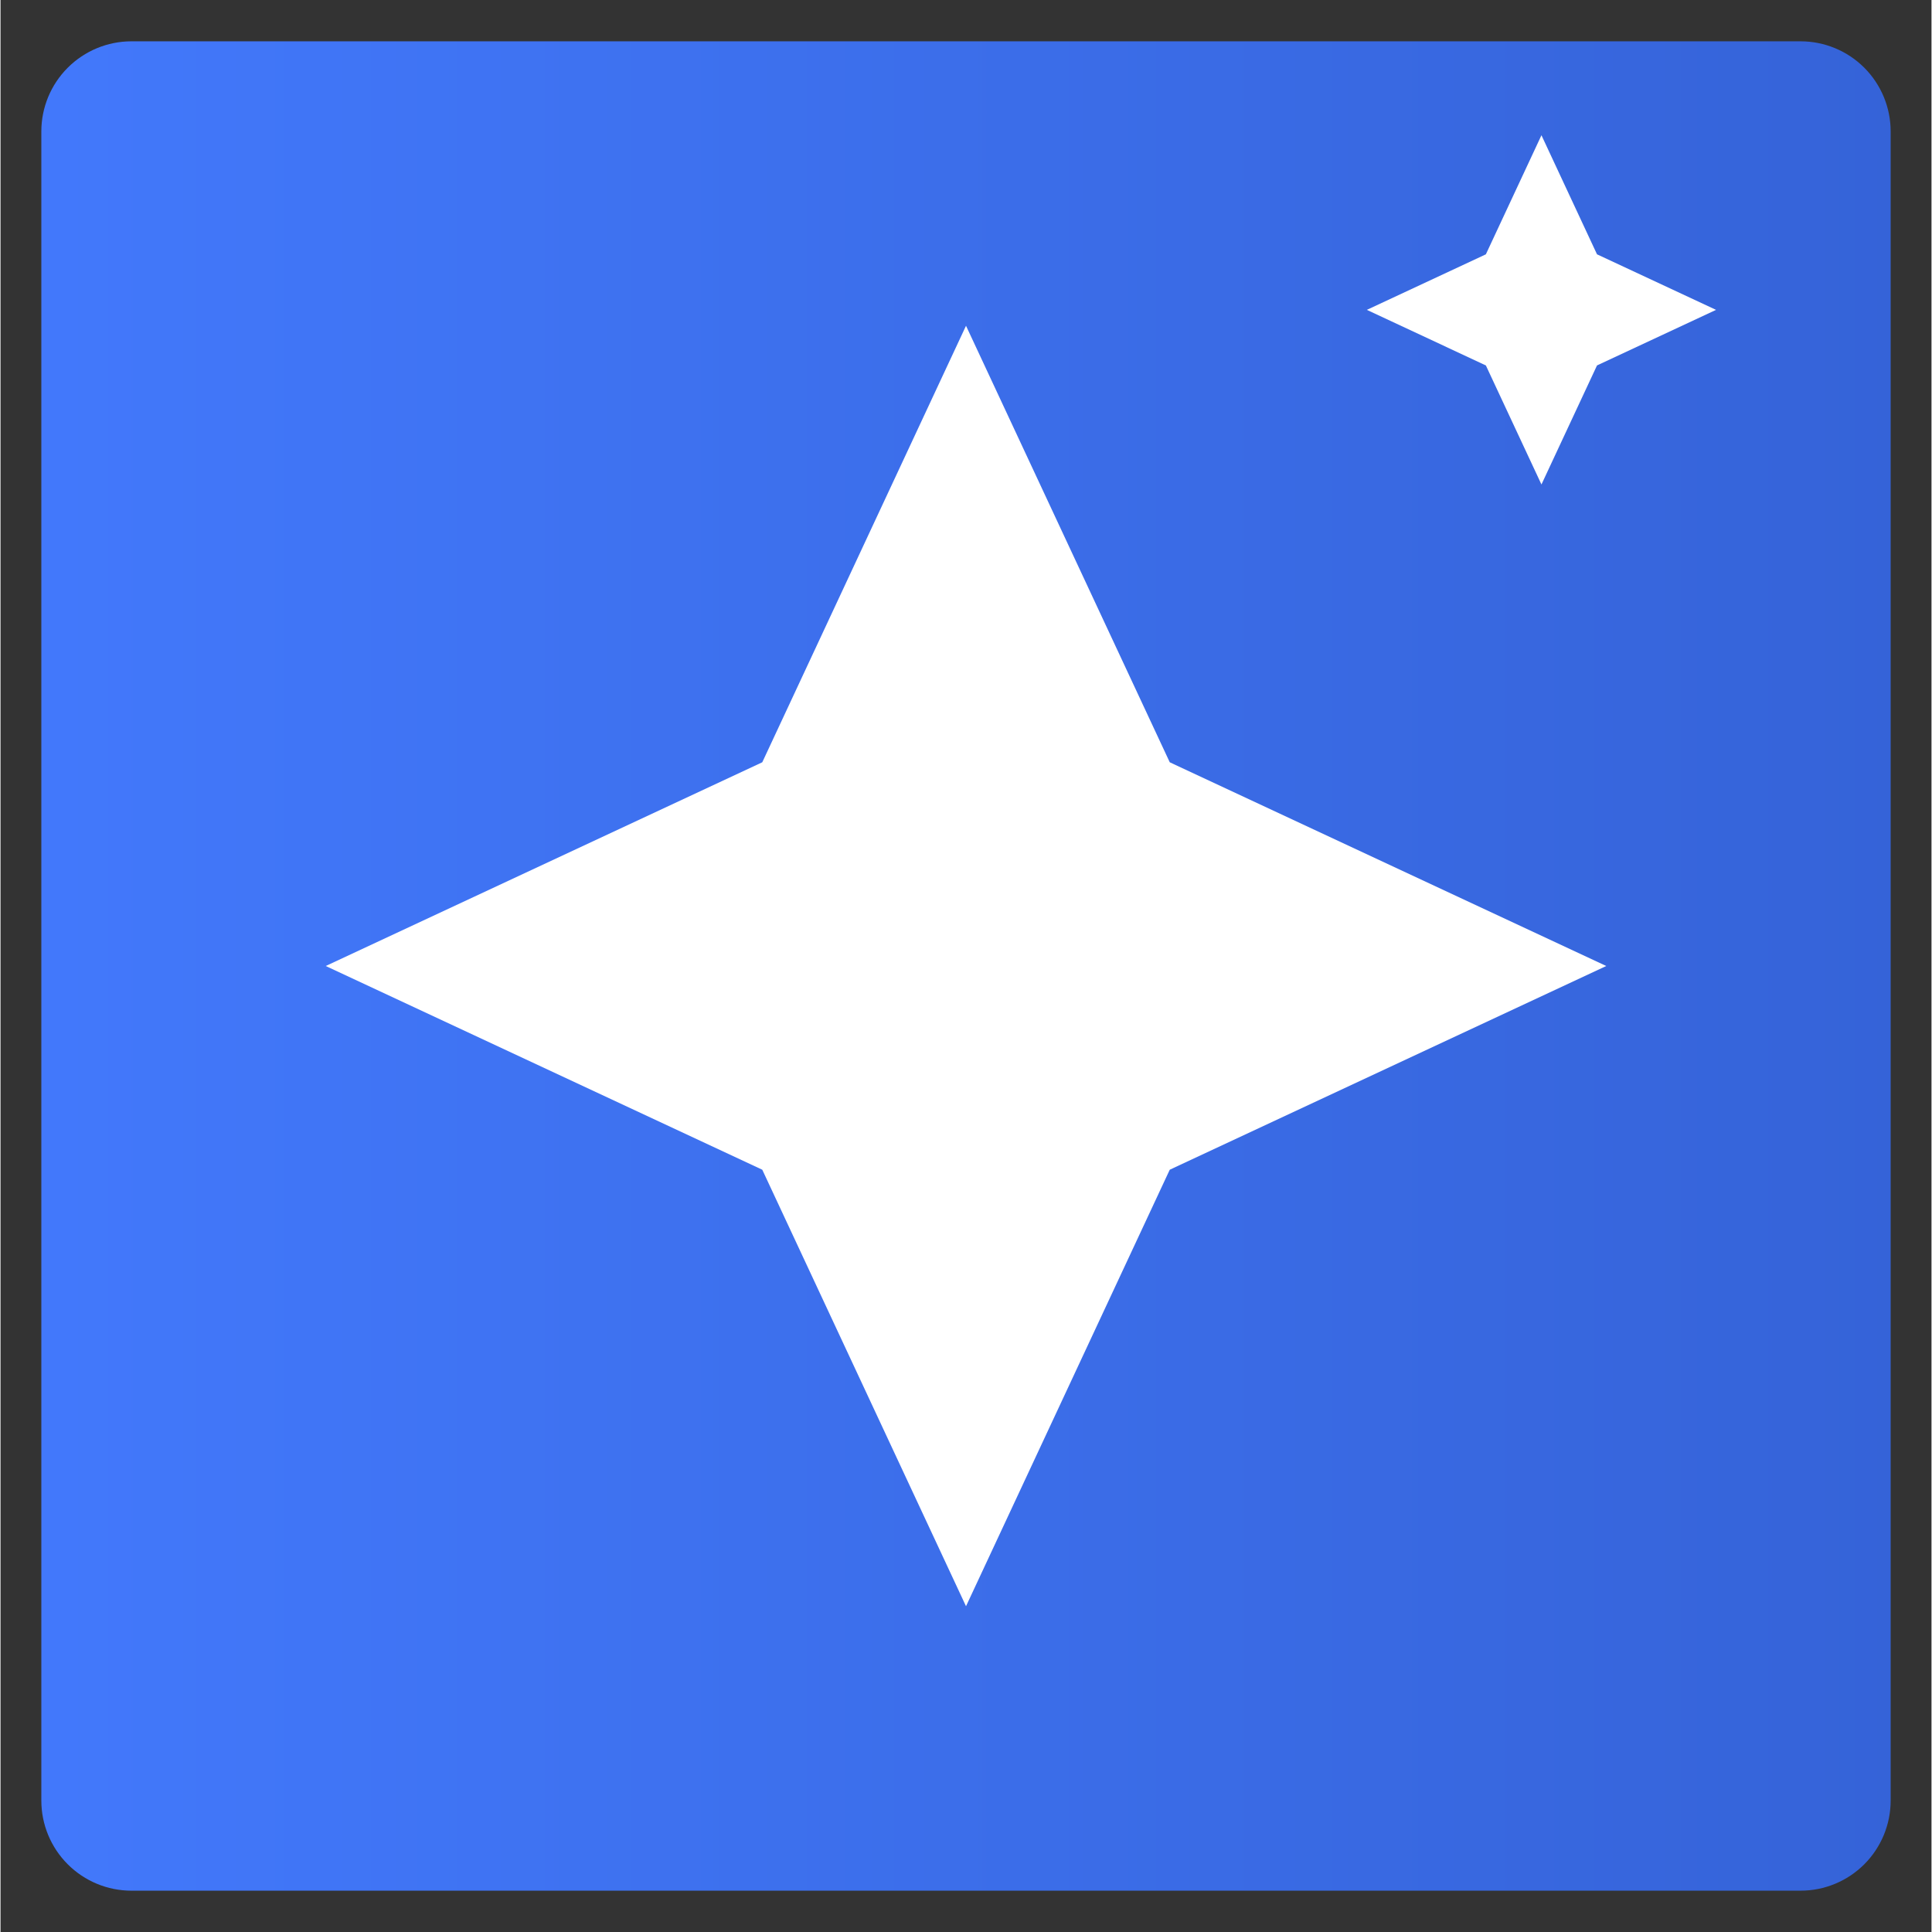 <svg xmlns="http://www.w3.org/2000/svg" xmlns:xlink="http://www.w3.org/1999/xlink" width="300" zoomAndPan="magnify" viewBox="0 0 224.88 225" height="300" preserveAspectRatio="xMidYMid meet" version="1.0"><rect x="0" y="0" width="224.88" height="225" fill="#333333" stroke="none"/><defs><clipPath id="39aa52e1f9"><path d="M 4.754 4.812 L 220.125 4.812 L 220.125 220.188 L 4.754 220.188 Z M 4.754 4.812 " clip-rule="nonzero"/></clipPath><clipPath id="a54af30d70"><path d="M 15.246 4.812 L 209.633 4.812 C 212.414 4.812 215.086 5.918 217.055 7.887 C 219.02 9.855 220.125 12.523 220.125 15.309 L 220.125 209.691 C 220.125 212.477 219.02 215.145 217.055 217.113 C 215.086 219.082 212.414 220.188 209.633 220.188 L 15.246 220.188 C 12.465 220.188 9.797 219.082 7.828 217.113 C 5.859 215.145 4.754 212.477 4.754 209.691 L 4.754 15.309 C 4.754 12.523 5.859 9.855 7.828 7.887 C 9.797 5.918 12.465 4.812 15.246 4.812 Z M 15.246 4.812 " clip-rule="nonzero"/></clipPath><linearGradient x1="-0" gradientTransform="matrix(0.841, 0, 0, 0.841, 4.753, 4.813)" y1="128" x2="256" gradientUnits="userSpaceOnUse" y2="128" id="1e0ffcc9ce"><stop stop-opacity="1" stop-color="rgb(25.899%, 47.099%, 98.399%)" offset="0"/><stop stop-opacity="1" stop-color="rgb(25.859%, 47.034%, 98.293%)" offset="0.016"/><stop stop-opacity="1" stop-color="rgb(25.78%, 46.904%, 98.077%)" offset="0.031"/><stop stop-opacity="1" stop-color="rgb(25.7%, 46.774%, 97.864%)" offset="0.047"/><stop stop-opacity="1" stop-color="rgb(25.62%, 46.645%, 97.65%)" offset="0.062"/><stop stop-opacity="1" stop-color="rgb(25.54%, 46.515%, 97.435%)" offset="0.078"/><stop stop-opacity="1" stop-color="rgb(25.461%, 46.385%, 97.221%)" offset="0.094"/><stop stop-opacity="1" stop-color="rgb(25.381%, 46.255%, 97.008%)" offset="0.109"/><stop stop-opacity="1" stop-color="rgb(25.302%, 46.126%, 96.794%)" offset="0.125"/><stop stop-opacity="1" stop-color="rgb(25.221%, 45.996%, 96.579%)" offset="0.141"/><stop stop-opacity="1" stop-color="rgb(25.142%, 45.866%, 96.365%)" offset="0.156"/><stop stop-opacity="1" stop-color="rgb(25.063%, 45.737%, 96.152%)" offset="0.172"/><stop stop-opacity="1" stop-color="rgb(24.983%, 45.607%, 95.937%)" offset="0.188"/><stop stop-opacity="1" stop-color="rgb(24.902%, 45.477%, 95.723%)" offset="0.203"/><stop stop-opacity="1" stop-color="rgb(24.823%, 45.348%, 95.509%)" offset="0.219"/><stop stop-opacity="1" stop-color="rgb(24.744%, 45.218%, 95.296%)" offset="0.234"/><stop stop-opacity="1" stop-color="rgb(24.664%, 45.088%, 95.081%)" offset="0.25"/><stop stop-opacity="1" stop-color="rgb(24.585%, 44.958%, 94.867%)" offset="0.266"/><stop stop-opacity="1" stop-color="rgb(24.504%, 44.829%, 94.653%)" offset="0.281"/><stop stop-opacity="1" stop-color="rgb(24.425%, 44.699%, 94.438%)" offset="0.297"/><stop stop-opacity="1" stop-color="rgb(24.345%, 44.569%, 94.225%)" offset="0.312"/><stop stop-opacity="1" stop-color="rgb(24.266%, 44.44%, 94.011%)" offset="0.328"/><stop stop-opacity="1" stop-color="rgb(24.185%, 44.31%, 93.797%)" offset="0.344"/><stop stop-opacity="1" stop-color="rgb(24.106%, 44.18%, 93.582%)" offset="0.359"/><stop stop-opacity="1" stop-color="rgb(24.026%, 44.051%, 93.369%)" offset="0.375"/><stop stop-opacity="1" stop-color="rgb(23.947%, 43.921%, 93.155%)" offset="0.391"/><stop stop-opacity="1" stop-color="rgb(23.868%, 43.791%, 92.94%)" offset="0.406"/><stop stop-opacity="1" stop-color="rgb(23.787%, 43.661%, 92.726%)" offset="0.422"/><stop stop-opacity="1" stop-color="rgb(23.708%, 43.532%, 92.513%)" offset="0.438"/><stop stop-opacity="1" stop-color="rgb(23.628%, 43.402%, 92.299%)" offset="0.453"/><stop stop-opacity="1" stop-color="rgb(23.549%, 43.272%, 92.084%)" offset="0.469"/><stop stop-opacity="1" stop-color="rgb(23.468%, 43.143%, 91.87%)" offset="0.484"/><stop stop-opacity="1" stop-color="rgb(23.389%, 43.013%, 91.656%)" offset="0.5"/><stop stop-opacity="1" stop-color="rgb(23.309%, 42.883%, 91.441%)" offset="0.516"/><stop stop-opacity="1" stop-color="rgb(23.23%, 42.754%, 91.228%)" offset="0.531"/><stop stop-opacity="1" stop-color="rgb(23.149%, 42.624%, 91.014%)" offset="0.547"/><stop stop-opacity="1" stop-color="rgb(23.07%, 42.494%, 90.8%)" offset="0.562"/><stop stop-opacity="1" stop-color="rgb(22.99%, 42.365%, 90.585%)" offset="0.578"/><stop stop-opacity="1" stop-color="rgb(22.911%, 42.235%, 90.372%)" offset="0.594"/><stop stop-opacity="1" stop-color="rgb(22.832%, 42.105%, 90.158%)" offset="0.609"/><stop stop-opacity="1" stop-color="rgb(22.751%, 41.975%, 89.943%)" offset="0.625"/><stop stop-opacity="1" stop-color="rgb(22.672%, 41.846%, 89.729%)" offset="0.641"/><stop stop-opacity="1" stop-color="rgb(22.592%, 41.716%, 89.516%)" offset="0.656"/><stop stop-opacity="1" stop-color="rgb(22.513%, 41.586%, 89.302%)" offset="0.672"/><stop stop-opacity="1" stop-color="rgb(22.432%, 41.457%, 89.087%)" offset="0.688"/><stop stop-opacity="1" stop-color="rgb(22.353%, 41.327%, 88.873%)" offset="0.703"/><stop stop-opacity="1" stop-color="rgb(22.273%, 41.197%, 88.66%)" offset="0.719"/><stop stop-opacity="1" stop-color="rgb(22.194%, 41.068%, 88.445%)" offset="0.734"/><stop stop-opacity="1" stop-color="rgb(22.115%, 40.938%, 88.231%)" offset="0.75"/><stop stop-opacity="1" stop-color="rgb(22.034%, 40.808%, 88.017%)" offset="0.766"/><stop stop-opacity="1" stop-color="rgb(21.954%, 40.678%, 87.804%)" offset="0.781"/><stop stop-opacity="1" stop-color="rgb(21.875%, 40.549%, 87.589%)" offset="0.797"/><stop stop-opacity="1" stop-color="rgb(21.796%, 40.419%, 87.375%)" offset="0.812"/><stop stop-opacity="1" stop-color="rgb(21.715%, 40.289%, 87.161%)" offset="0.828"/><stop stop-opacity="1" stop-color="rgb(21.635%, 40.16%, 86.946%)" offset="0.844"/><stop stop-opacity="1" stop-color="rgb(21.556%, 40.03%, 86.732%)" offset="0.859"/><stop stop-opacity="1" stop-color="rgb(21.477%, 39.9%, 86.519%)" offset="0.875"/><stop stop-opacity="1" stop-color="rgb(21.397%, 39.771%, 86.305%)" offset="0.891"/><stop stop-opacity="1" stop-color="rgb(21.317%, 39.641%, 86.09%)" offset="0.906"/><stop stop-opacity="1" stop-color="rgb(21.237%, 39.511%, 85.876%)" offset="0.922"/><stop stop-opacity="1" stop-color="rgb(21.158%, 39.381%, 85.663%)" offset="0.938"/><stop stop-opacity="1" stop-color="rgb(21.078%, 39.252%, 85.448%)" offset="0.953"/><stop stop-opacity="1" stop-color="rgb(20.998%, 39.122%, 85.234%)" offset="0.969"/><stop stop-opacity="1" stop-color="rgb(20.918%, 38.992%, 85.02%)" offset="0.984"/><stop stop-opacity="1" stop-color="rgb(20.839%, 38.863%, 84.805%)" offset="1"/></linearGradient><clipPath id="4785275ef9"><path d="M 37.875 37.938 L 187.004 37.938 L 187.004 187.062 L 37.875 187.062 Z M 37.875 37.938 " clip-rule="nonzero"/></clipPath><clipPath id="4751882db2"><path d="M 112.441 37.938 L 136.168 88.773 L 187.004 112.5 L 136.168 136.227 L 112.441 187.062 L 88.715 136.227 L 37.875 112.5 L 88.715 88.773 Z M 112.441 37.938 " clip-rule="nonzero"/></clipPath><clipPath id="04bed9d3dd"><path d="M 159.121 15.75 L 199.789 15.75 L 199.789 56.422 L 159.121 56.422 Z M 159.121 15.75 " clip-rule="nonzero"/></clipPath><clipPath id="c5eccae7fc"><path d="M 179.457 15.75 L 185.926 29.617 L 199.789 36.086 L 185.926 42.559 L 179.457 56.422 L 172.984 42.559 L 159.121 36.086 L 172.984 29.617 Z M 179.457 15.75 " clip-rule="nonzero"/></clipPath></defs><g clip-path="url(#39aa52e1f9)"><g clip-path="url(#a54af30d70)"><path fill="url(#1e0ffcc9ce)" d="M 4.754 4.812 L 4.754 220.188 L 220.125 220.188 L 220.125 4.812 Z M 4.754 4.812 " fill-rule="nonzero"/></g></g><g clip-path="url(#4785275ef9)"><g clip-path="url(#4751882db2)"><path fill="#ffffff" d="M 37.875 37.938 L 187.004 37.938 L 187.004 187.062 L 37.875 187.062 Z M 37.875 37.938 " fill-opacity="1" fill-rule="nonzero"/></g></g><g clip-path="url(#04bed9d3dd)"><g clip-path="url(#c5eccae7fc)"><path fill="#ffffff" d="M 159.121 15.75 L 199.789 15.75 L 199.789 56.422 L 159.121 56.422 Z M 159.121 15.75 " fill-opacity="1" fill-rule="nonzero"/></g></g></svg>